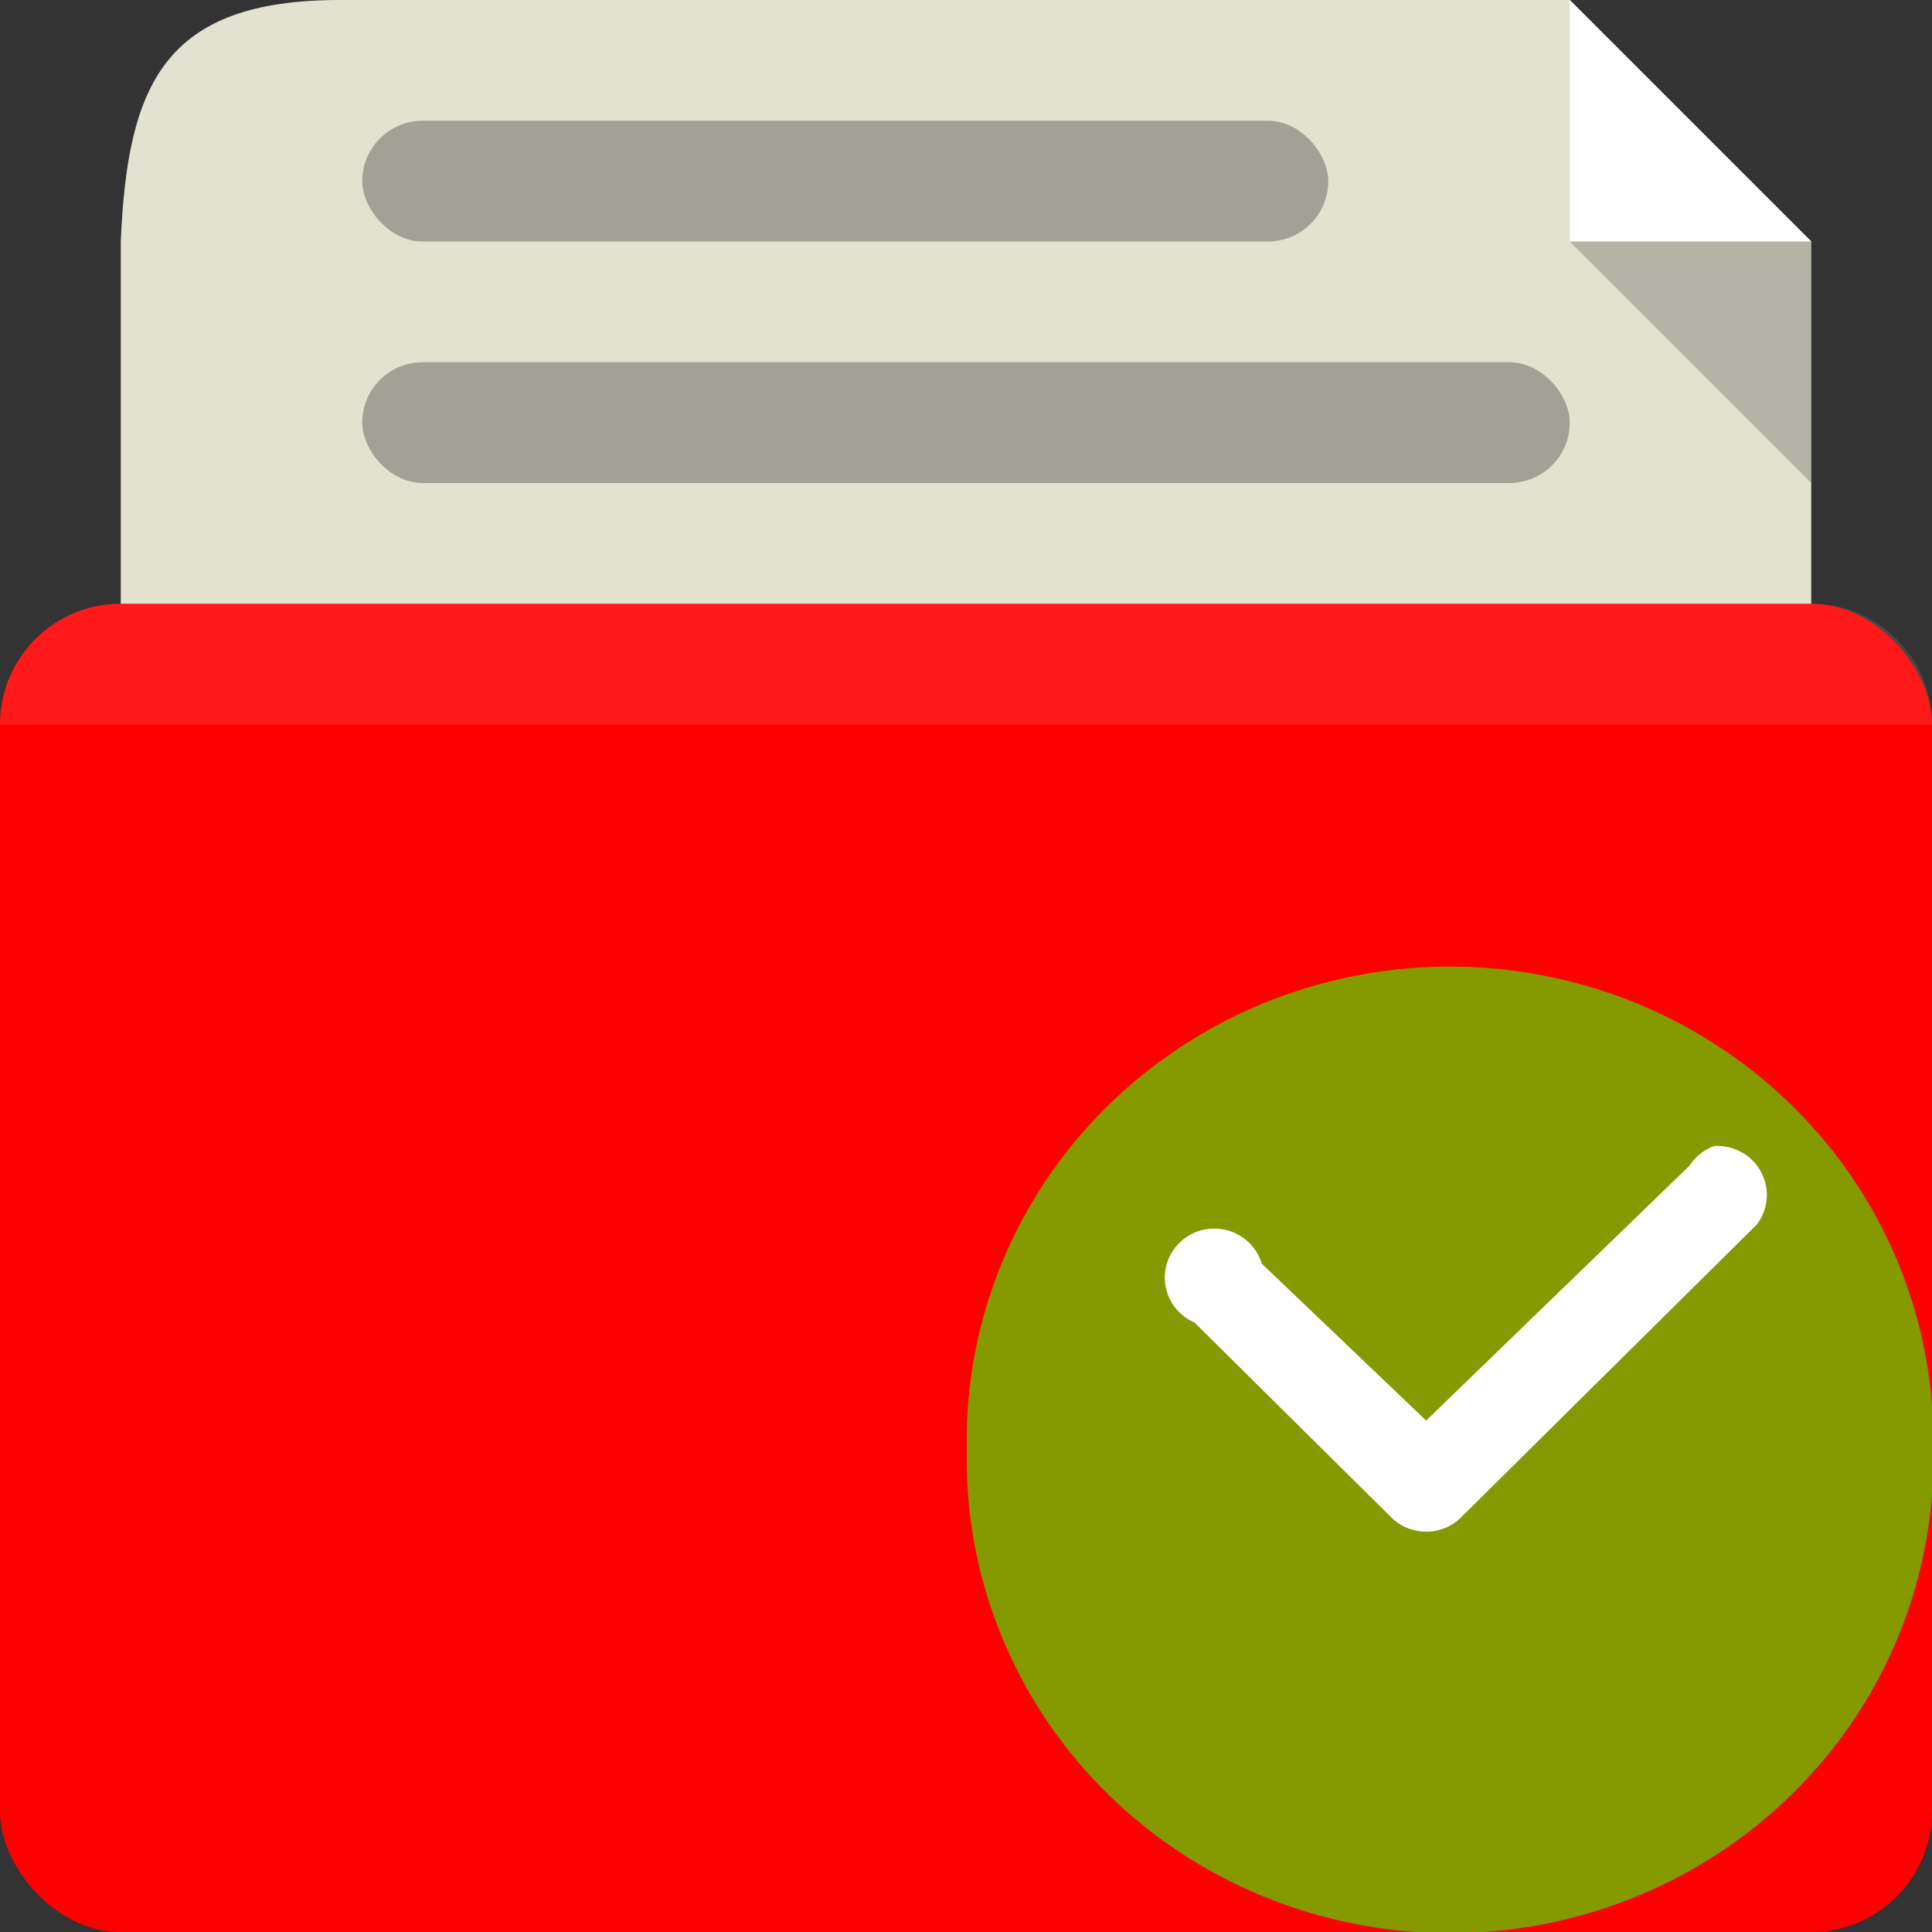<?xml version="1.0" encoding="UTF-8" standalone="no"?>
<!-- Created with Inkscape (http://www.inkscape.org/) -->

<svg
   xmlns:dc="http://purl.org/dc/elements/1.1/"
   xmlns:cc="http://creativecommons.org/ns#"
   xmlns:rdf="http://www.w3.org/1999/02/22-rdf-syntax-ns#"
   xmlns:svg="http://www.w3.org/2000/svg"
   xmlns="http://www.w3.org/2000/svg"
   xmlns:sodipodi="http://sodipodi.sourceforge.net/DTD/sodipodi-0.dtd"
   xmlns:inkscape="http://www.inkscape.org/namespaces/inkscape"
   width="16"
   height="16"
   id="svg2"
   version="1.1"
   inkscape:version="0.91 r"
   sodipodi:docname="blue-document-open-recent.svg"
   inkscape:export-filename="/media/Data/Main/Visuals/Icons/Numix/Desktop/repos/numix-wiki/Gjorgi/Numix-folders/48/New/folder-144.png"
   inkscape:export-xdpi="270"
   inkscape:export-ydpi="270">
  <rect width="100%" height="100%" fill="#333333" stroke="none"/>
  <defs
     id="defs4" />
  <sodipodi:namedview
     id="base"
     pagecolor="#ffffff"
     bordercolor="#666666"
     borderopacity="1.0"
     inkscape:pageopacity="0.0"
     inkscape:pageshadow="2"
     inkscape:zoom="17.629313"
     inkscape:cx="0.083779789"
     inkscape:cy="11.993431"
     inkscape:document-units="px"
     inkscape:current-layer="layer1"
     showgrid="true"
     inkscape:window-width="1366"
     inkscape:window-height="747"
     inkscape:window-x="0"
     inkscape:window-y="21"
     inkscape:window-maximized="1"
     showguides="true"
     inkscape:guide-bbox="true">
    <inkscape:grid
       type="xygrid"
       id="grid2985"
       empspacing="5"
       visible="true"
       enabled="true"
       snapvisiblegridlinesonly="true" />
  </sodipodi:namedview>
  <g
     inkscape:label="Layer 1"
     inkscape:groupmode="layer"
     id="layer1"
     transform="translate(0,-1036.362)">
    <path
       style="fill:#e3e1cf;fill-opacity:1;stroke:none"
       d="M 2.812 0 C 1.352 0 1.056 0.709 1 2 L 1 8 C 1 9.108 1.947 10 3 10 L 13.062 10 C 14.115 10 15 9.108 15 8 L 15 2 L 13 0 L 4 0 L 2.812 0 z "
       transform="translate(0,1036.362)"
       id="path3004" />
    <rect
       ry="1"
       rx="1"
       y="1041.362"
       x="0"
       height="11"
       width="16"
       id="rect2992"
       style="fill:#ff0000;fill-opacity:1;stroke:none" />
    <path
       style="opacity:0.1;fill:#ffffff;fill-opacity:1;stroke:none"
       d="M 1 5 C 0.446 5 0 5.446 0 6 L 16 6 C 16 5.446 15.554 5 15 5 L 1 5 z "
       transform="translate(0,1036.362)"
       id="path2994" />
    <path
       style="fill:#ffffff;stroke:none;stroke-width:1px;stroke-linecap:butt;stroke-linejoin:miter;stroke-opacity:1;fill-opacity:1"
       d="m 13,0 0,2 2,0 z"
       id="path3864"
       inkscape:connector-curvature="0"
       transform="translate(0,1036.362)" />
    <path
       inkscape:connector-curvature="0"
       id="path3866"
       d="m 15,1040.362 0,-2 -2,0 z"
       style="fill:#000000;fill-opacity:1;stroke:none;opacity:0.2" />
    <rect
       style="fill:#a1a195;fill-opacity:1;stroke:none"
       id="rect3867"
       width="8"
       height="1"
       x="3"
       y="1037.362"
       rx="0.5"
       ry="0.5" />
    <rect
       ry="0.5"
       rx="0.5"
       y="1039.362"
       x="3"
       height="1"
       width="10"
       id="rect3927"
       style="fill:#a1a195;fill-opacity:1;stroke:none" />
    <g
       transform="matrix(0.82,0,0,0.812,-1.834,1034.428)"
       id="g8">
      <path
         inkscape:connector-curvature="0"
         style="fill:#859900;fill-rule:evenodd"
         d="m 20.95,13.17 a 4.881,4.831 0 1 1 -9.76,0 4.881,4.831 0 1 1 9.76,0 z"
         transform="translate(0.811,3.999)"
         id="path10" />
      <path
         inkscape:connector-curvature="0"
         style="color:#000000;line-height:normal;fill:#ffffff"
         d="m 19.55,14.07 a 0.5,0.5 0 0 0 -0.25,0.2 l -2.66,2.6 -1.66,-1.6 a 0.5,0.5 0 1 0 -0.68,0.6 l 2,2 a 0.5,0.5 0 0 0 0.68,0 l 3,-3 a 0.5,0.5 0 0 0 -0.43,-0.8 z"
         id="path12" />
    </g>
  </g>
</svg>
